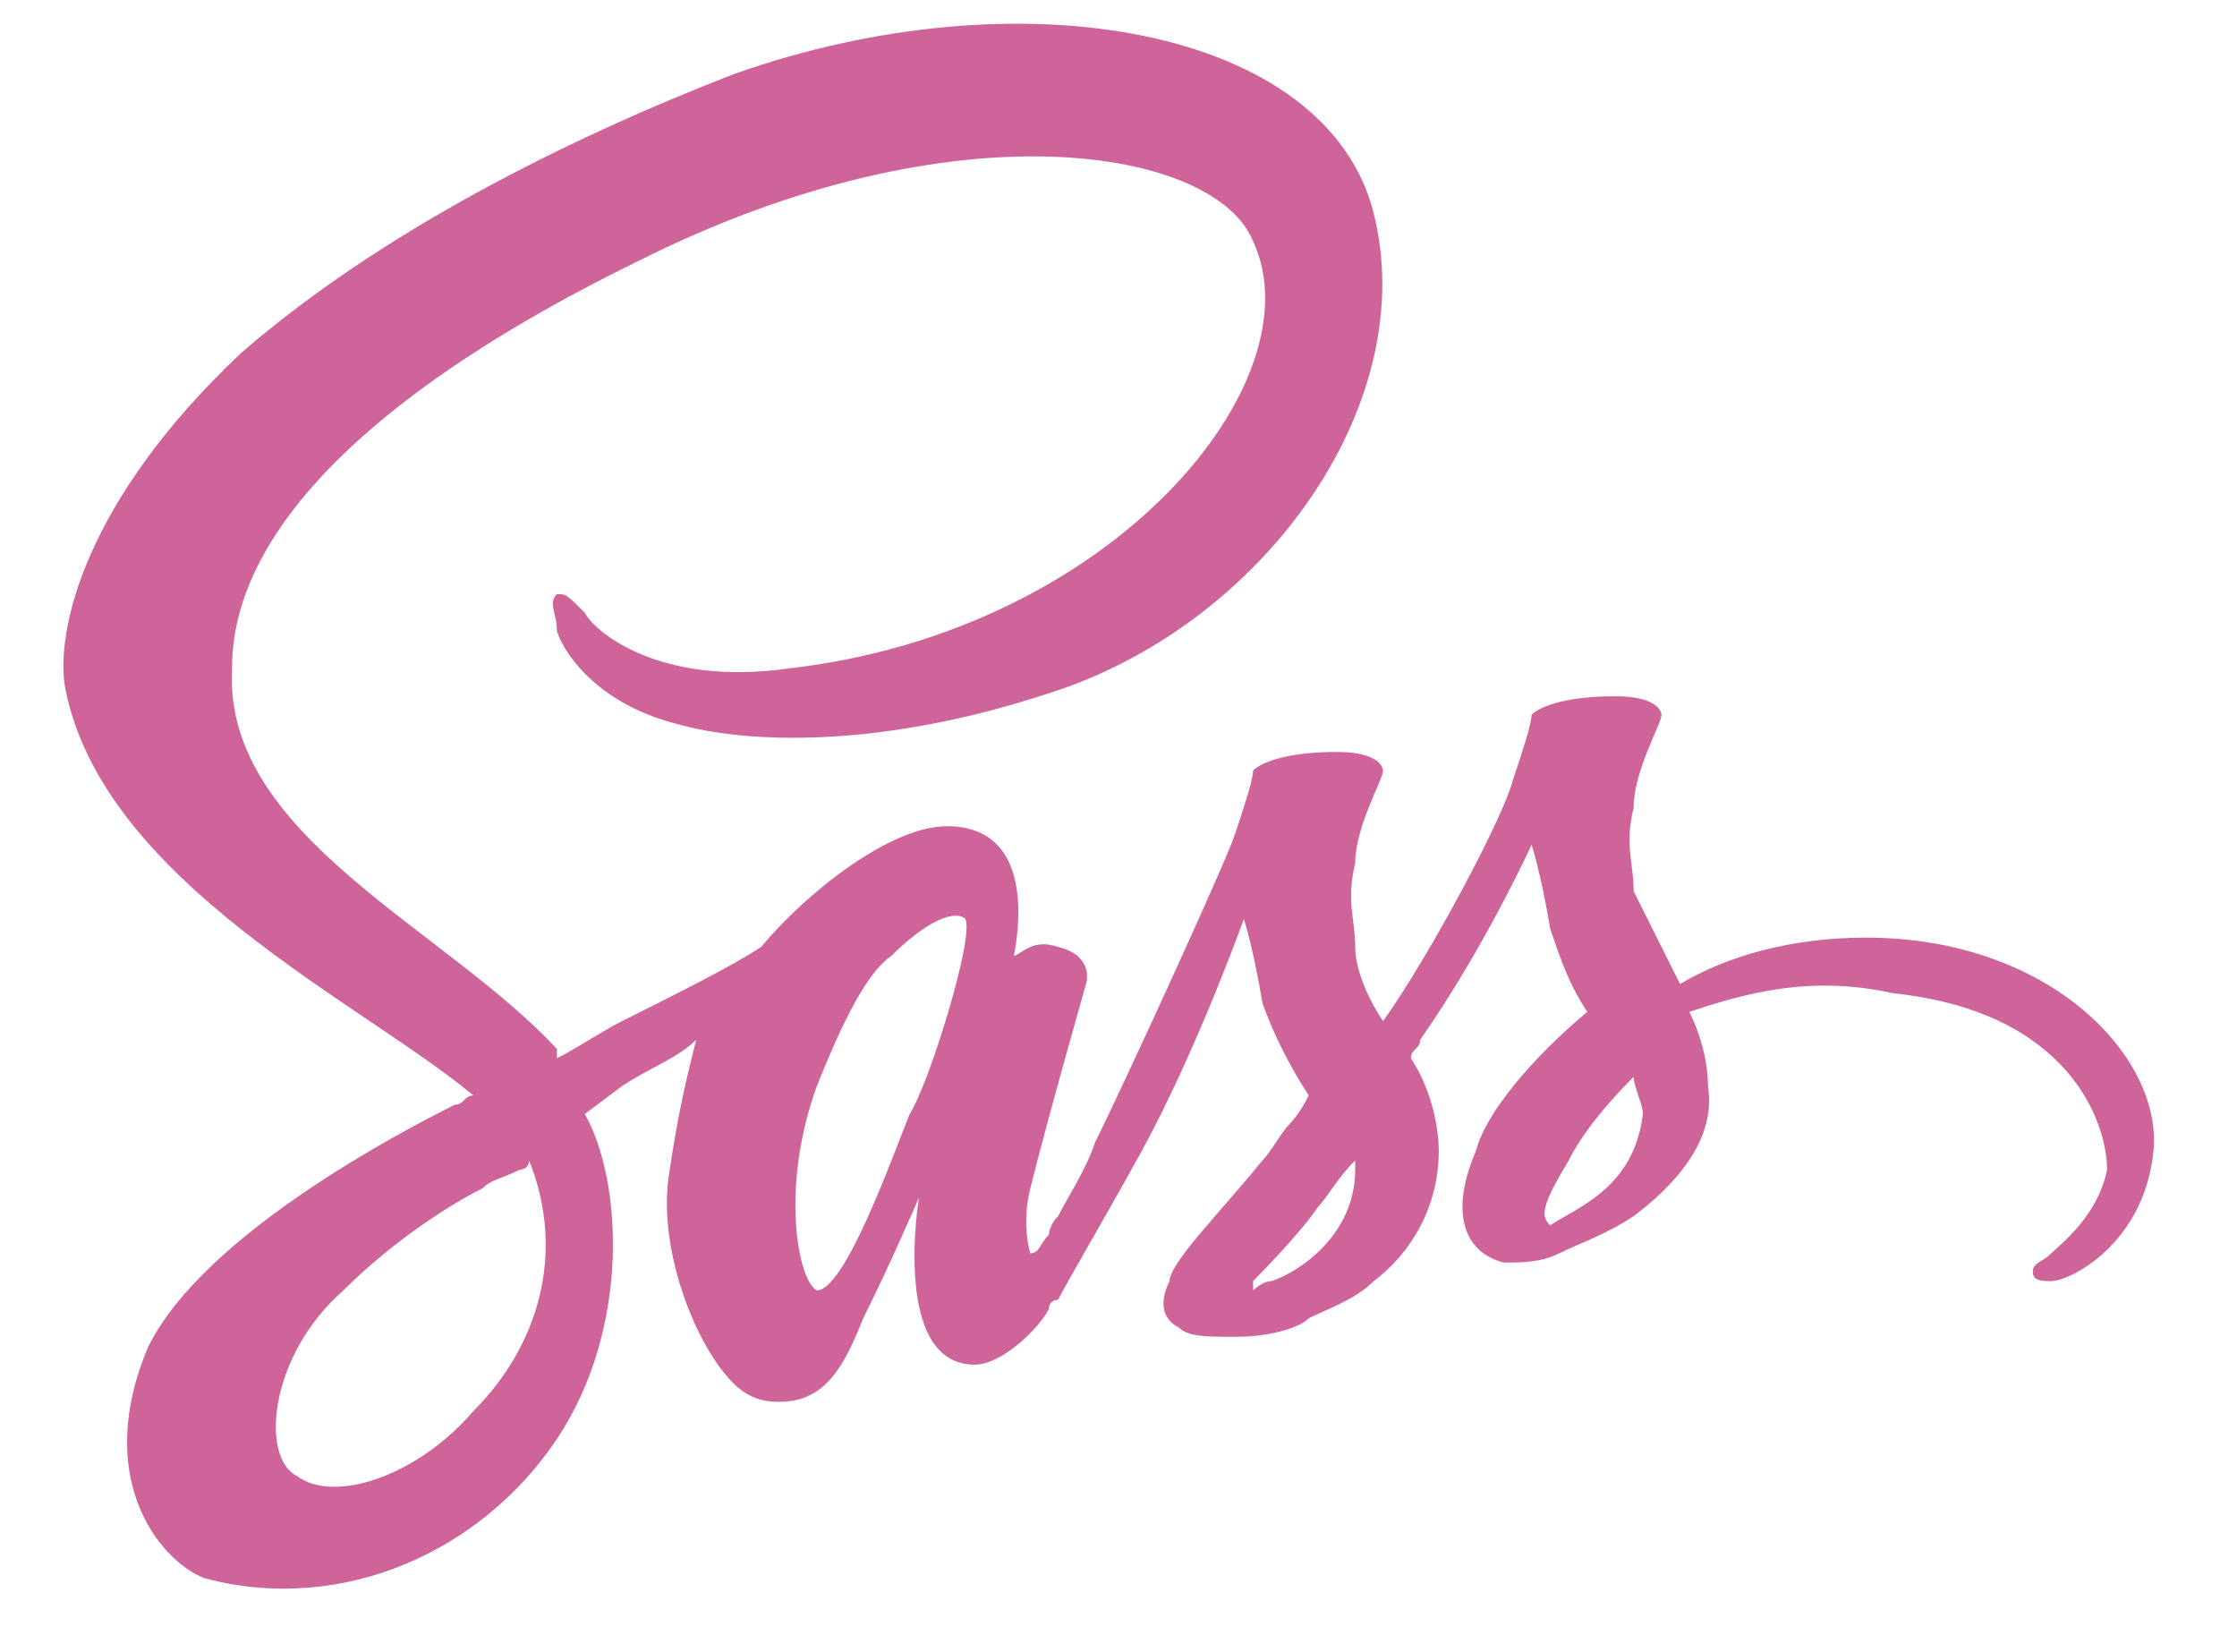 <?xml version="1.0" encoding="utf-8"?>
<!-- Generator: Adobe Illustrator 18.1.1, SVG Export Plug-In . SVG Version: 6.00 Build 0)  -->
<!DOCTYPE svg PUBLIC "-//W3C//DTD SVG 1.1//EN" "http://www.w3.org/Graphics/SVG/1.1/DTD/svg11.dtd">
<svg version="1.1" id="Layer_1" xmlns="http://www.w3.org/2000/svg" xmlns:xlink="http://www.w3.org/1999/xlink" x="0px" y="0px"
	 viewBox="-242.6 391.9 24.1 17.8" enable-background="new -242.6 391.9 24.1 17.8" xml:space="preserve">
<path fill="#CF649A" d="M-222.5,402c-0.8,0-1.5,0.2-2,0.5c-0.2-0.4-0.4-0.8-0.5-1c0-0.3-0.1-0.5,0-0.9c0-0.4,0.3-0.9,0.3-1
	c0,0,0-0.2-0.5-0.2s-0.8,0.1-0.9,0.2c0,0.1-0.1,0.4-0.2,0.7c-0.1,0.4-0.9,1.9-1.4,2.6c-0.2-0.3-0.3-0.6-0.3-0.8c0-0.3-0.1-0.5,0-0.9
	c0-0.4,0.3-0.9,0.3-1c0,0,0-0.2-0.5-0.2s-0.8,0.1-0.9,0.2c0,0.1-0.1,0.4-0.2,0.7c-0.1,0.3-1.2,2.7-1.5,3.3c-0.1,0.3-0.3,0.6-0.4,0.8
	c-0.1,0.2,0,0,0,0c-0.1,0.1-0.1,0.2-0.1,0.2v0c-0.1,0.1-0.1,0.2-0.2,0.2c0,0-0.1-0.3,0-0.7c0.2-0.8,0.6-2.2,0.6-2.2
	c0,0,0.1-0.3-0.3-0.4c-0.3-0.1-0.4,0.1-0.5,0.1c0,0,0,0.1,0,0.1s0.4-1.5-0.7-1.5c-0.6,0-1.5,0.7-2,1.3c-0.3,0.2-0.9,0.5-1.5,0.8
	c-0.2,0.1-0.5,0.3-0.7,0.4l0-0.1c-1.2-1.3-3.6-2.3-3.5-4.1c0-0.7,0.3-2.4,4.4-4.4c3.4-1.7,6.2-1.2,6.6-0.2c0.7,1.5-1.5,4.2-5,4.6
	c-1.4,0.2-2.1-0.4-2.2-0.6c-0.2-0.2-0.2-0.2-0.3-0.2c-0.1,0.1,0,0.2,0,0.4c0.1,0.3,0.5,0.8,1.3,1c0.7,0.2,2.2,0.3,4.2-0.4
	c2.2-0.8,3.8-3.1,3.3-5.1c-0.5-2-3.8-2.6-6.9-1.5c-1.8,0.7-3.8,1.7-5.3,3c-1.7,1.6-2,3-1.9,3.6c0.4,2.1,3.2,3.4,4.4,4.4
	c-0.1,0-0.1,0.1-0.2,0.1c-0.6,0.3-2.7,1.4-3.3,2.6c-0.6,1.4,0.1,2.3,0.6,2.5c1.5,0.4,3-0.3,3.8-1.5c0.8-1.2,0.7-2.8,0.3-3.5l0,0
	l0.4-0.3c0.3-0.2,0.6-0.3,0.8-0.5c-0.1,0.4-0.2,0.8-0.3,1.5c-0.1,0.8,0.3,1.8,0.7,2.2c0.2,0.2,0.4,0.2,0.5,0.2
	c0.5,0,0.7-0.4,0.9-0.9c0.3-0.6,0.6-1.3,0.6-1.3s-0.3,1.8,0.6,1.8c0.3,0,0.7-0.4,0.8-0.6v0c0,0,0,0,0,0c0-0.1,0.1-0.1,0.1-0.1v0
	c0.1-0.2,0.4-0.7,0.9-1.6c0.6-1.1,1.1-2.5,1.1-2.5s0.1,0.3,0.2,0.9c0.1,0.3,0.3,0.7,0.5,1c-0.1,0.2-0.2,0.3-0.2,0.3l0,0
	c-0.1,0.1-0.2,0.3-0.3,0.4c-0.4,0.5-1,1.1-1,1.3c-0.1,0.2-0.1,0.4,0.1,0.5c0.1,0.1,0.3,0.1,0.6,0.1c0.4,0,0.7-0.1,0.8-0.2
	c0.2-0.1,0.5-0.2,0.7-0.4c0.4-0.3,0.7-0.8,0.7-1.4c0-0.3-0.1-0.7-0.3-1c0-0.1,0.1-0.1,0.1-0.2c0.7-1,1.2-2.1,1.2-2.1
	s0.1,0.3,0.2,0.9c0.1,0.3,0.2,0.6,0.4,0.9c-0.6,0.5-1.1,1.1-1.2,1.5c-0.3,0.7-0.1,1.1,0.3,1.2c0.2,0,0.4,0,0.6-0.1
	c0.2-0.1,0.5-0.2,0.8-0.4c0.4-0.3,0.9-0.8,0.8-1.4c0-0.3-0.1-0.6-0.2-0.8c0.6-0.2,1.3-0.4,2.2-0.2c1.9,0.2,2.3,1.4,2.3,1.9
	c-0.1,0.5-0.5,0.8-0.6,0.9c-0.1,0.1-0.2,0.1-0.2,0.2c0,0.1,0.1,0.1,0.2,0.1c0.2,0,1-0.4,1.1-1.4C-219.3,403.3-220.5,402-222.5,402
	L-222.5,402z M-237.5,407.1c-0.6,0.7-1.5,1-1.9,0.7c-0.4-0.2-0.3-1.3,0.5-2c0.5-0.5,1.1-0.9,1.5-1.1c0.1-0.1,0.2-0.1,0.4-0.2
	c0,0,0,0,0,0c0,0,0.1,0,0.1-0.1C-236.5,405.4-236.8,406.4-237.5,407.1L-237.5,407.1z M-232.8,403.9c-0.2,0.5-0.7,1.9-1,1.9
	c-0.2-0.1-0.4-1.1,0-2.2c0.2-0.5,0.5-1.2,0.8-1.4c0.4-0.4,0.7-0.5,0.8-0.4C-232.1,402-232.6,403.6-232.8,403.9z M-228.9,405.7
	c-0.1,0-0.2,0.1-0.2,0.1c0,0,0-0.1,0-0.1s0.5-0.5,0.7-0.8c0.1-0.1,0.2-0.3,0.4-0.5v0.1C-228,405.2-228.6,405.6-228.9,405.7z
	 M-225.9,405.1c-0.1-0.1-0.1-0.2,0.2-0.7c0.1-0.2,0.3-0.5,0.7-0.9c0,0.1,0.1,0.3,0.1,0.4C-225,404.7-225.6,404.9-225.9,405.1z"/>
</svg>
